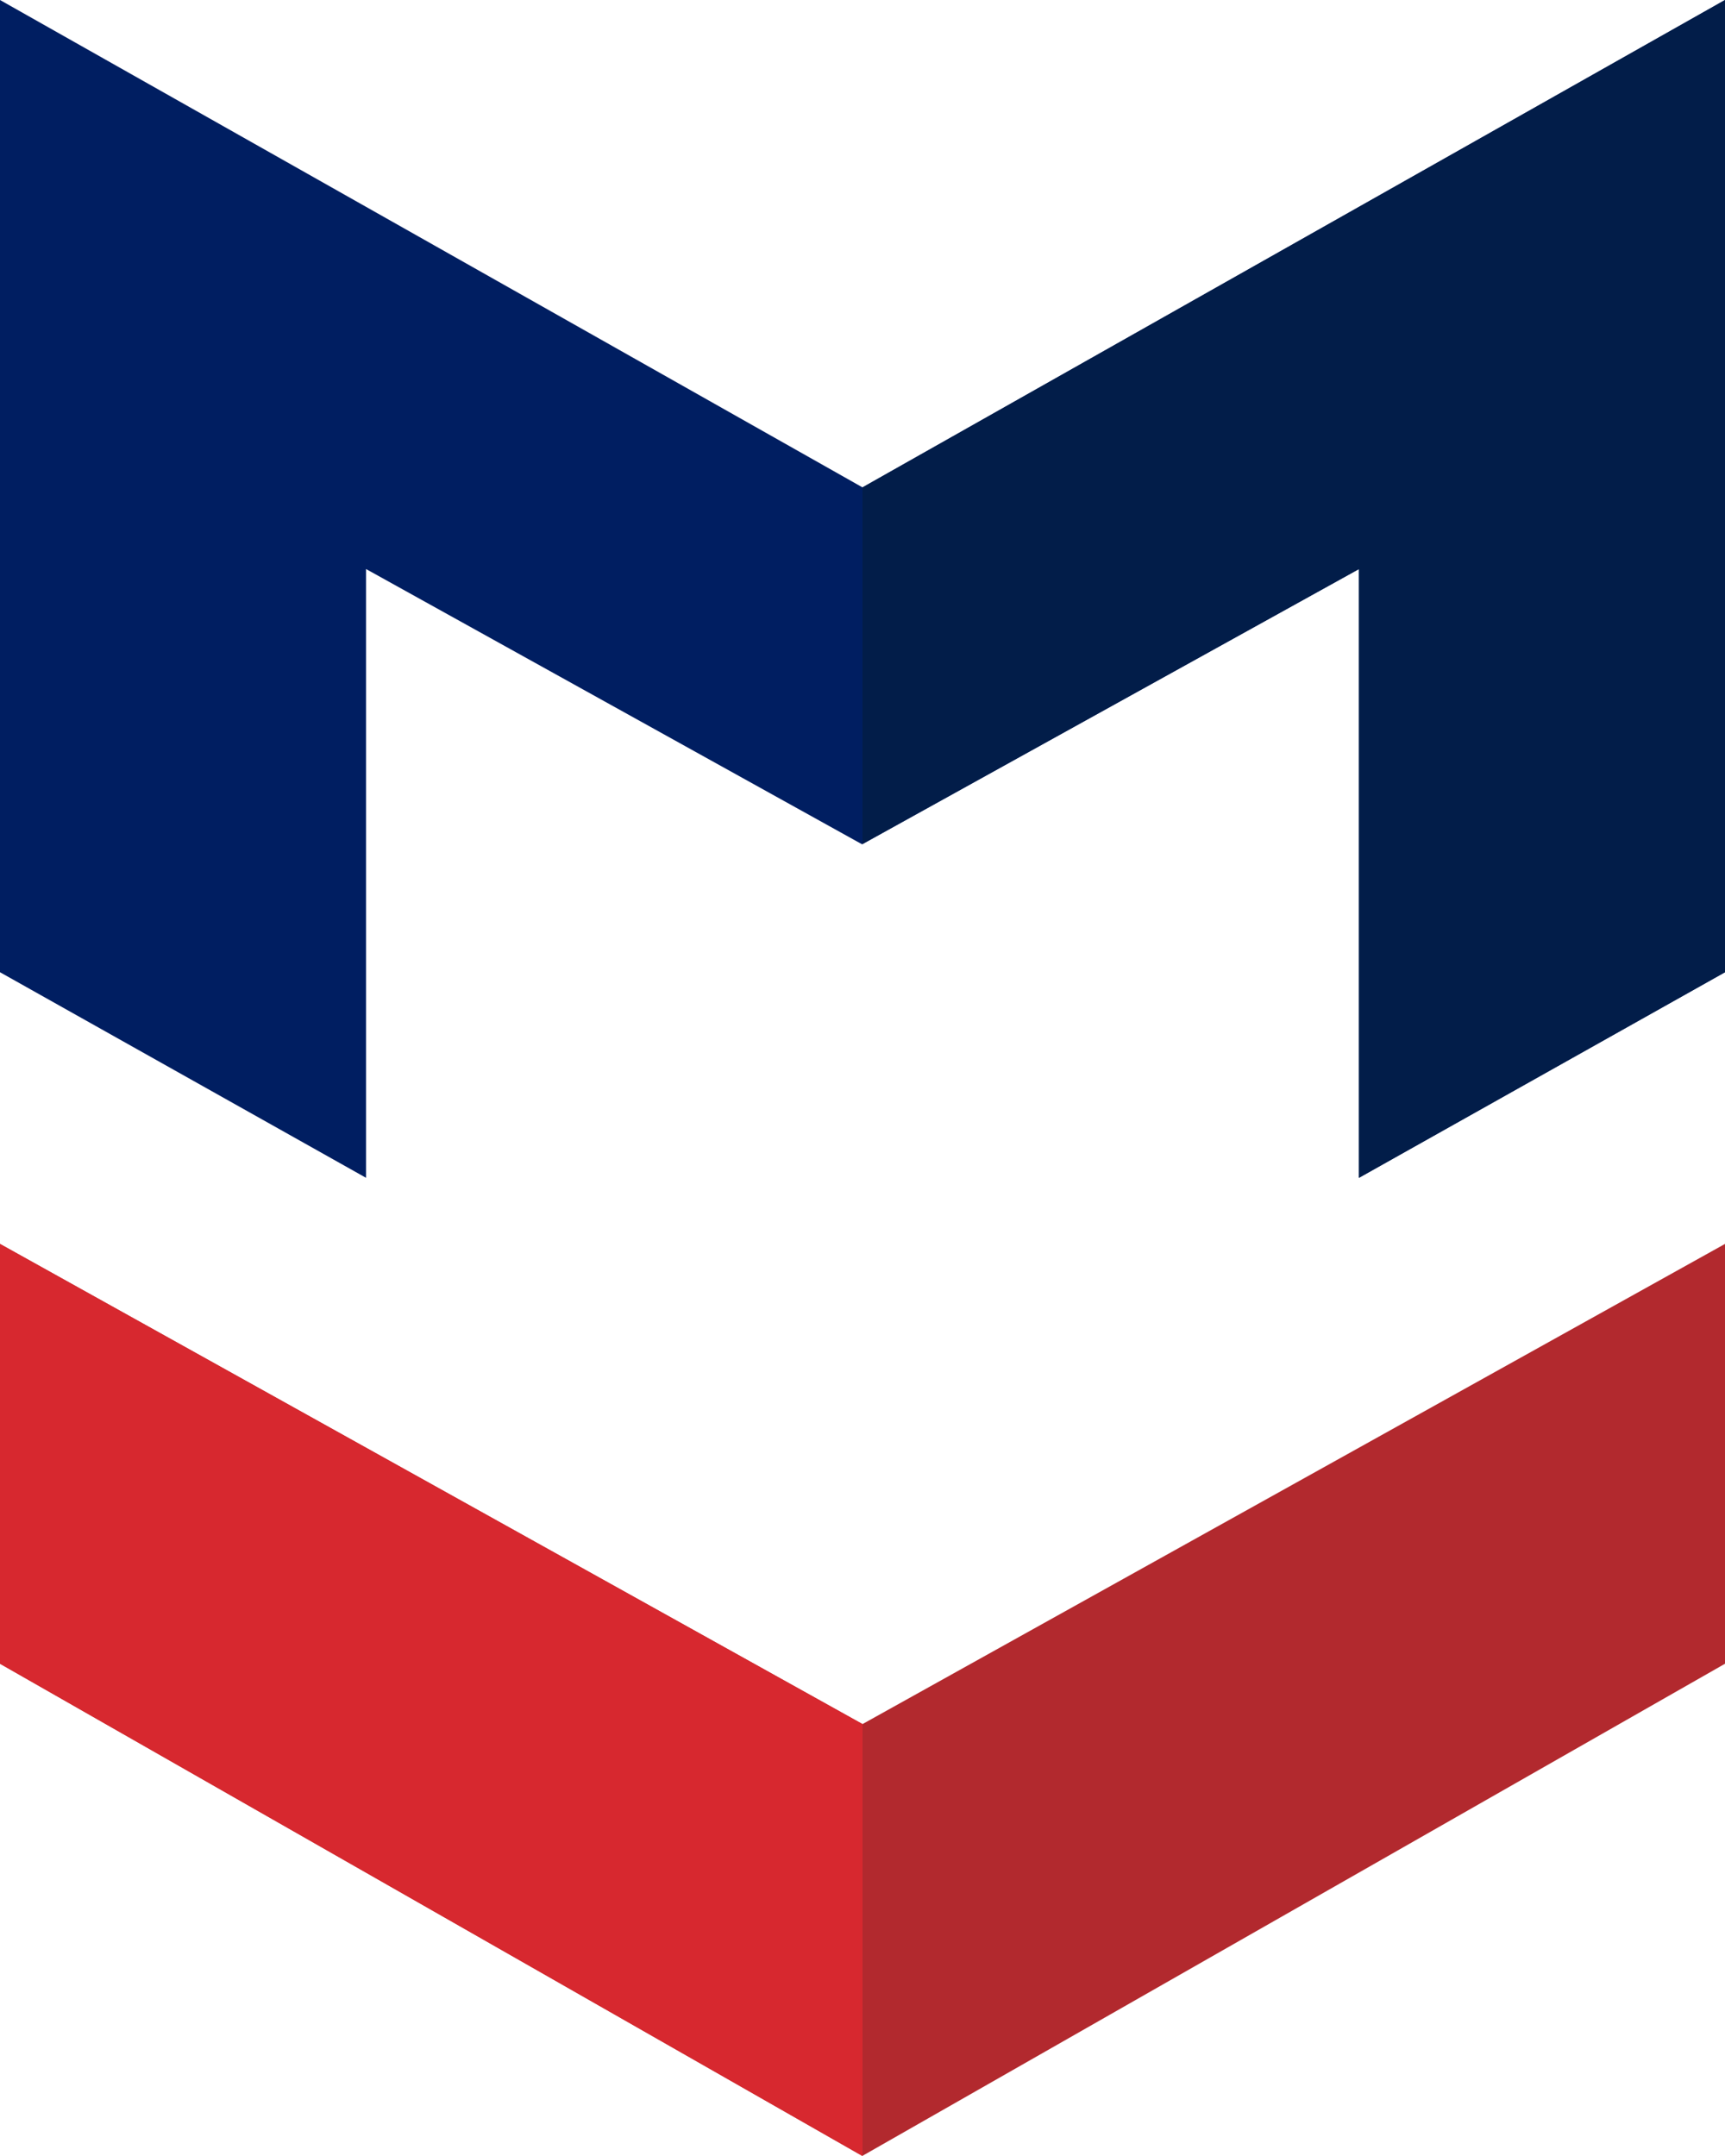 <svg xmlns="http://www.w3.org/2000/svg" viewBox="0 0 47.74 59.67"><defs><style>.cls-1{fill:#001e61;}.cls-2{fill:#021d49;}.cls-3{fill:#b2292e;}.cls-4{fill:#d7282f;}</style></defs><g id="Layer_2" data-name="Layer 2"><g id="Layer_1-2" data-name="Layer 1"><polygon class="cls-1" points="23.87 13.49 0 0 0 26.91 10.13 32.6 10.13 15.75 23.86 23.37 37.61 15.75 37.61 32.6 47.74 26.91 47.74 0 23.87 13.49"/><polygon class="cls-2" points="23.87 13.49 23.87 23.36 37.61 15.75 37.61 32.6 47.74 26.91 47.74 0 23.87 13.49"/><polygon class="cls-3" points="47.74 34.43 23.87 47.72 0 34.43 0 46.05 23.86 59.67 23.86 59.67 23.87 59.67 23.87 59.67 23.87 59.67 47.74 46.05 47.74 34.43"/><polygon class="cls-4" points="23.87 47.72 23.87 47.72 0 34.43 0 46.05 23.86 59.67 23.86 59.67 23.87 59.67 23.87 47.72"/></g></g></svg>